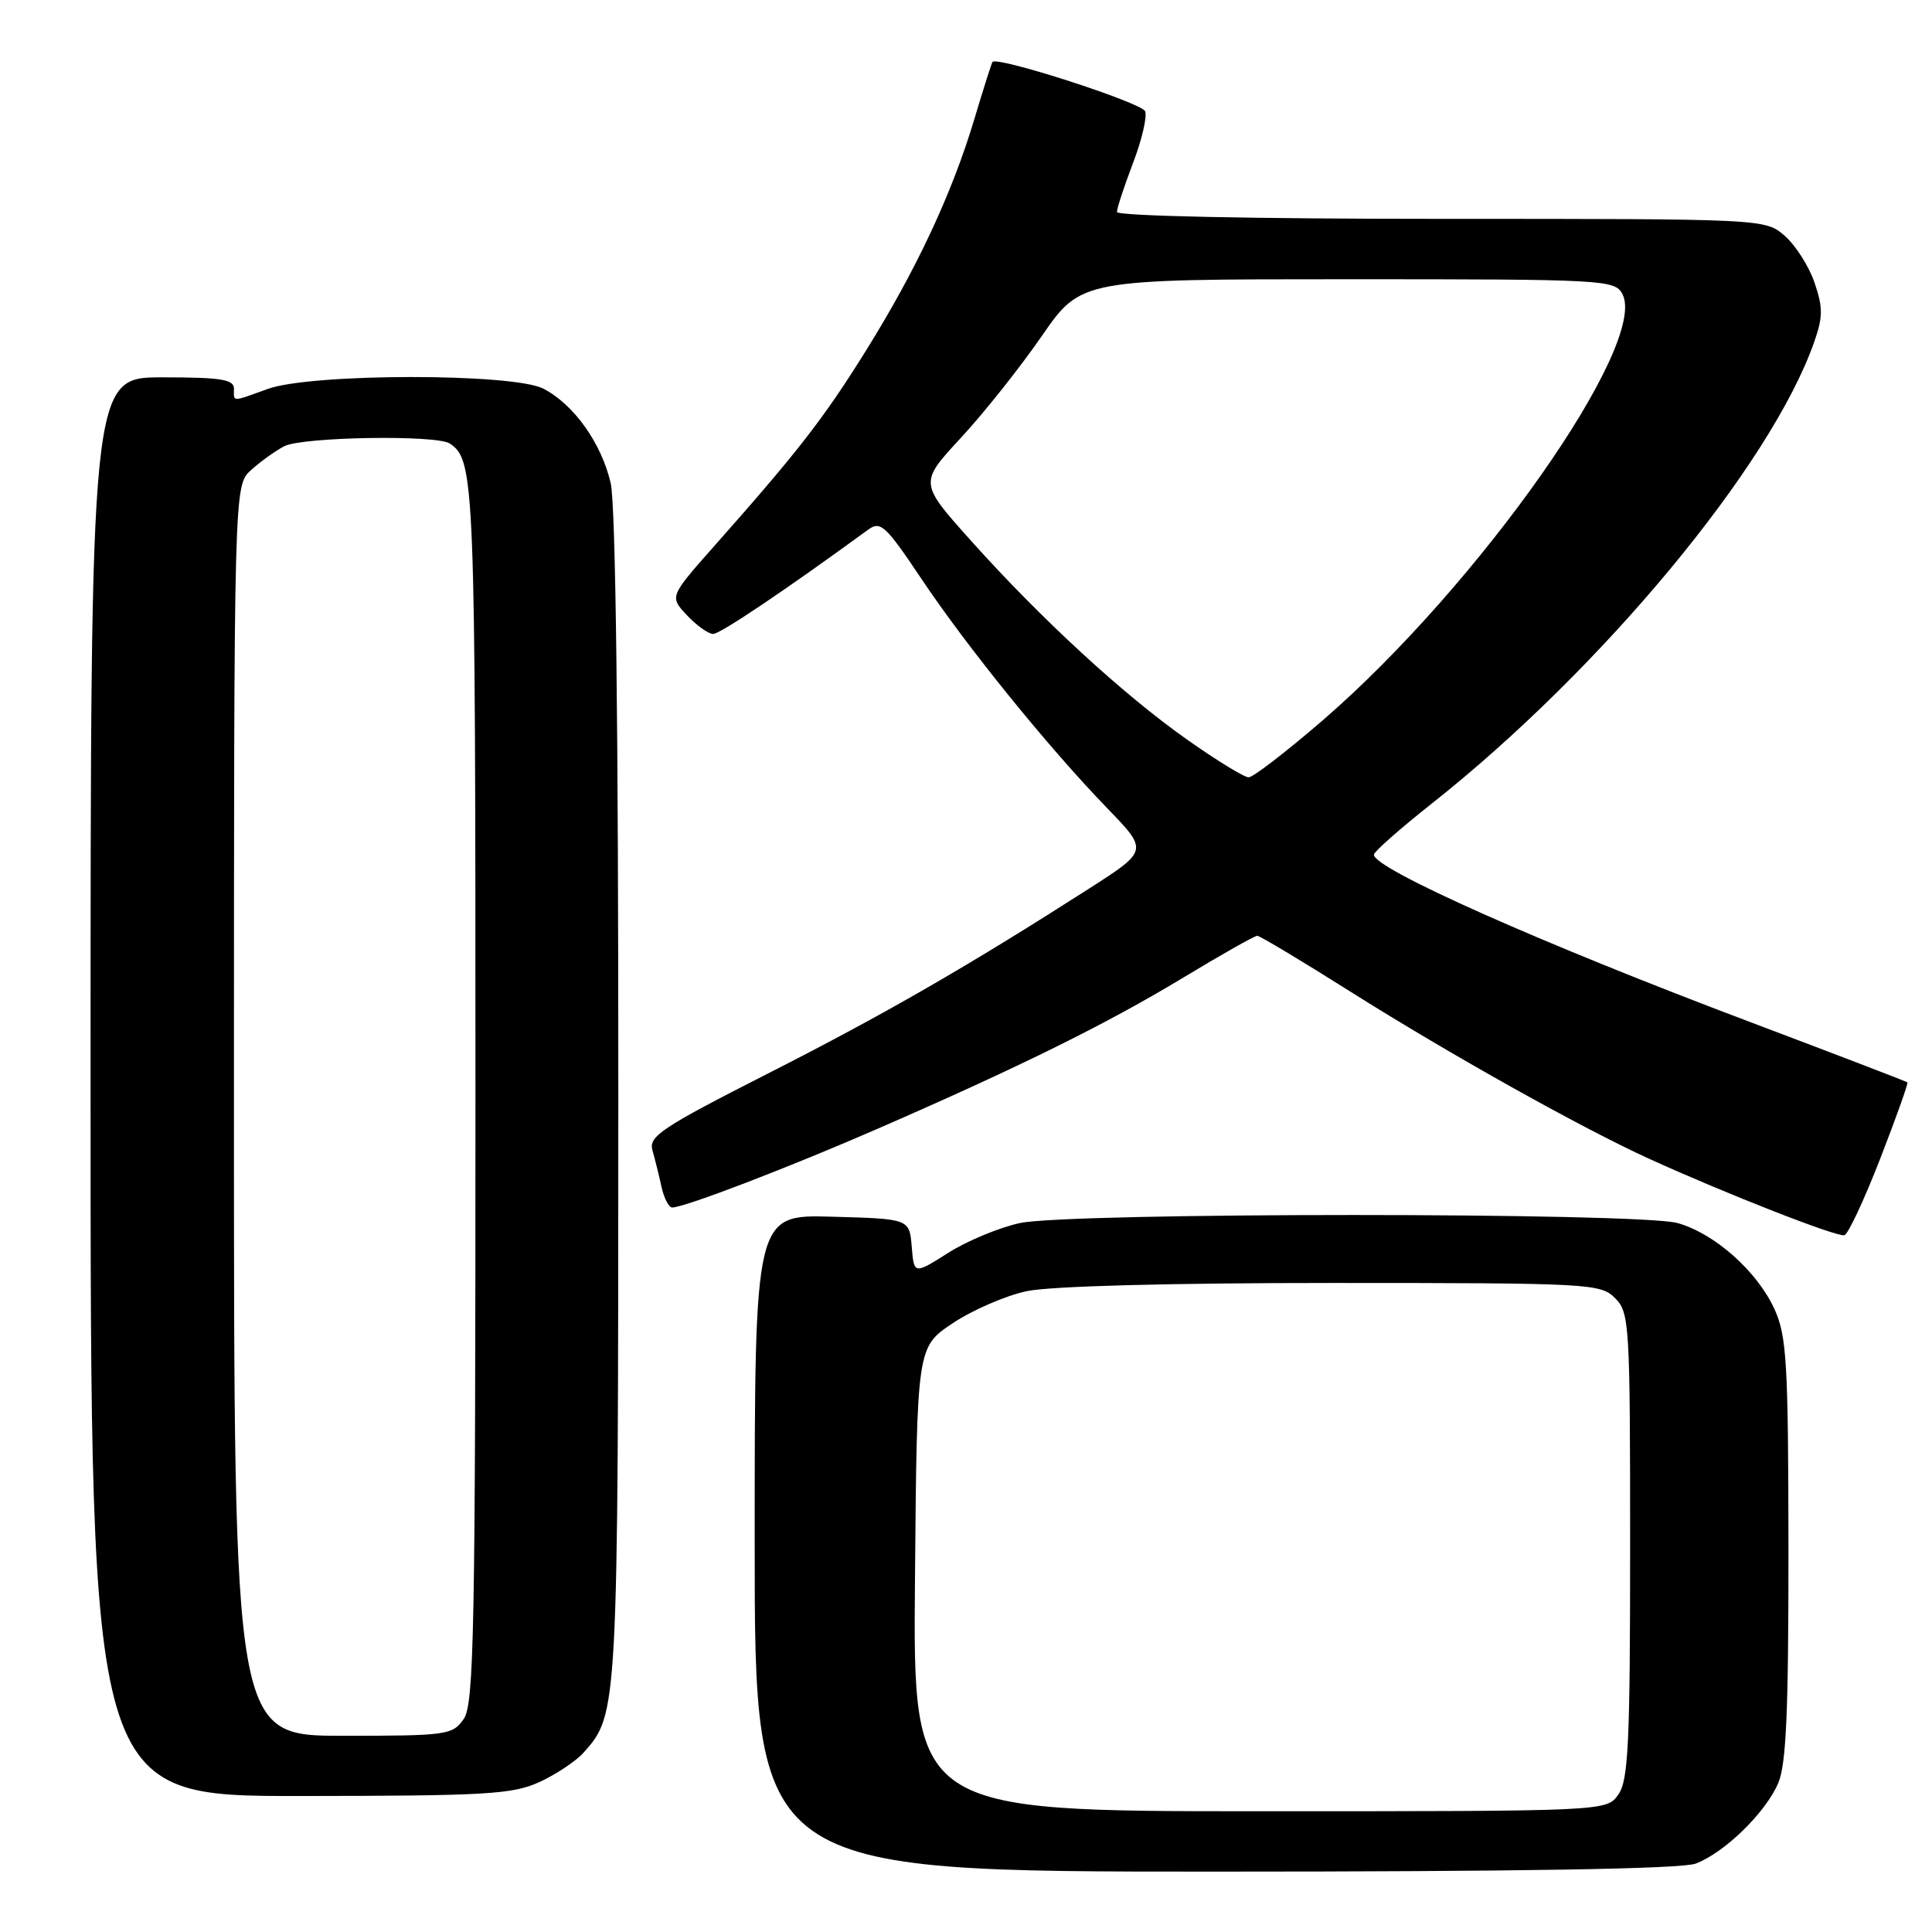 <?xml version="1.0" encoding="UTF-8" standalone="no"?>
<!DOCTYPE svg PUBLIC "-//W3C//DTD SVG 1.1//EN" "http://www.w3.org/Graphics/SVG/1.1/DTD/svg11.dtd" >
<svg xmlns="http://www.w3.org/2000/svg" xmlns:xlink="http://www.w3.org/1999/xlink" version="1.1" viewBox="0 0 256 256">
 <g >
 <path fill="currentColor"
d=" M 224.68 246.94 C 228.50 245.50 233.94 240.20 235.62 236.28 C 236.69 233.80 236.99 226.73 236.98 205.28 C 236.96 180.57 236.75 177.06 235.14 173.49 C 232.84 168.45 227.19 163.43 222.28 162.06 C 217.16 160.64 141.78 160.64 135.15 162.06 C 132.42 162.65 128.15 164.42 125.66 166.00 C 121.11 168.88 121.11 168.88 120.81 165.19 C 120.50 161.50 120.50 161.50 110.25 161.22 C 100.00 160.93 100.00 160.93 100.00 204.47 C 100.00 248.00 100.00 248.00 160.93 248.00 C 201.47 248.00 222.81 247.64 224.68 246.94 Z  M 71.50 236.12 C 73.70 235.11 76.33 233.35 77.35 232.21 C 81.90 227.09 81.91 226.87 81.93 145.50 C 81.94 96.05 81.58 66.90 80.92 64.02 C 79.70 58.73 76.04 53.59 72.00 51.50 C 68.00 49.43 41.27 49.45 35.50 51.53 C 30.60 53.29 31.00 53.30 31.00 51.50 C 31.00 50.27 29.28 50.00 21.50 50.00 C 12.00 50.00 12.00 50.00 12.00 144.00 C 12.00 238.00 12.00 238.00 39.75 237.98 C 64.53 237.96 67.93 237.76 71.50 236.12 Z  M 249.14 153.52 C 251.25 148.09 252.87 143.55 252.74 143.42 C 252.61 143.30 243.28 139.72 232.02 135.47 C 204.33 125.04 181.92 115.07 182.05 113.24 C 182.08 112.83 185.52 109.80 189.69 106.50 C 212.26 88.65 234.61 61.70 240.36 45.40 C 241.56 42.00 241.57 40.78 240.43 37.44 C 239.69 35.27 237.91 32.49 236.49 31.25 C 233.89 29.00 233.89 29.00 190.94 29.00 C 165.78 29.00 148.00 28.62 148.00 28.09 C 148.00 27.59 148.96 24.68 150.12 21.63 C 151.29 18.58 152.02 15.49 151.74 14.75 C 151.30 13.61 132.15 7.42 131.51 8.21 C 131.39 8.37 130.30 11.77 129.11 15.77 C 126.14 25.67 121.42 35.75 114.72 46.50 C 109.12 55.48 105.75 59.82 94.60 72.40 C 88.71 79.06 88.71 79.06 91.03 81.53 C 92.30 82.89 93.87 84.00 94.50 84.00 C 95.44 84.00 104.13 78.15 115.04 70.18 C 116.67 68.99 117.35 69.61 122.08 76.68 C 128.11 85.70 138.89 99.01 146.73 107.11 C 152.15 112.71 152.15 112.71 144.33 117.73 C 128.26 128.02 117.26 134.37 101.77 142.24 C 87.67 149.41 85.92 150.57 86.45 152.42 C 86.78 153.56 87.32 155.74 87.65 157.25 C 87.98 158.76 88.62 160.00 89.07 160.00 C 90.69 160.00 104.62 154.66 116.42 149.51 C 135.26 141.30 146.71 135.63 156.72 129.58 C 161.80 126.51 166.23 124.00 166.59 124.00 C 166.94 124.00 172.46 127.31 178.86 131.35 C 191.97 139.62 209.55 149.46 218.51 153.54 C 228.77 158.21 243.46 163.96 244.40 163.67 C 244.89 163.52 247.03 158.96 249.14 153.52 Z  M 121.24 209.25 C 121.50 178.50 121.50 178.50 126.23 175.34 C 128.84 173.60 133.25 171.68 136.03 171.09 C 139.14 170.42 154.81 170.00 176.55 170.00 C 210.67 170.00 212.08 170.08 214.00 172.00 C 215.91 173.91 216.00 175.33 216.00 204.78 C 216.00 231.02 215.77 235.88 214.44 237.78 C 212.89 240.00 212.89 240.00 166.93 240.00 C 120.97 240.00 120.97 240.00 121.24 209.25 Z  M 31.00 147.17 C 31.00 64.35 31.00 64.35 33.25 62.30 C 34.49 61.17 36.48 59.74 37.68 59.12 C 40.09 57.89 57.85 57.59 59.60 58.77 C 62.90 60.97 63.00 63.53 63.00 144.71 C 63.00 216.26 62.82 225.81 61.44 227.78 C 59.96 229.90 59.23 230.00 45.44 230.00 C 31.00 230.00 31.00 230.00 31.00 147.17 Z  M 157.31 98.01 C 148.85 92.05 137.92 81.99 128.61 71.59 C 121.80 63.98 121.80 63.98 127.32 58.02 C 130.36 54.74 135.18 48.67 138.04 44.53 C 143.25 37.00 143.25 37.00 178.59 37.00 C 212.58 37.00 213.97 37.07 214.97 38.95 C 218.49 45.51 195.93 77.60 175.24 95.47 C 170.44 99.61 166.04 103.00 165.45 103.00 C 164.87 103.00 161.20 100.76 157.31 98.01 Z "/>
</g>
</svg>